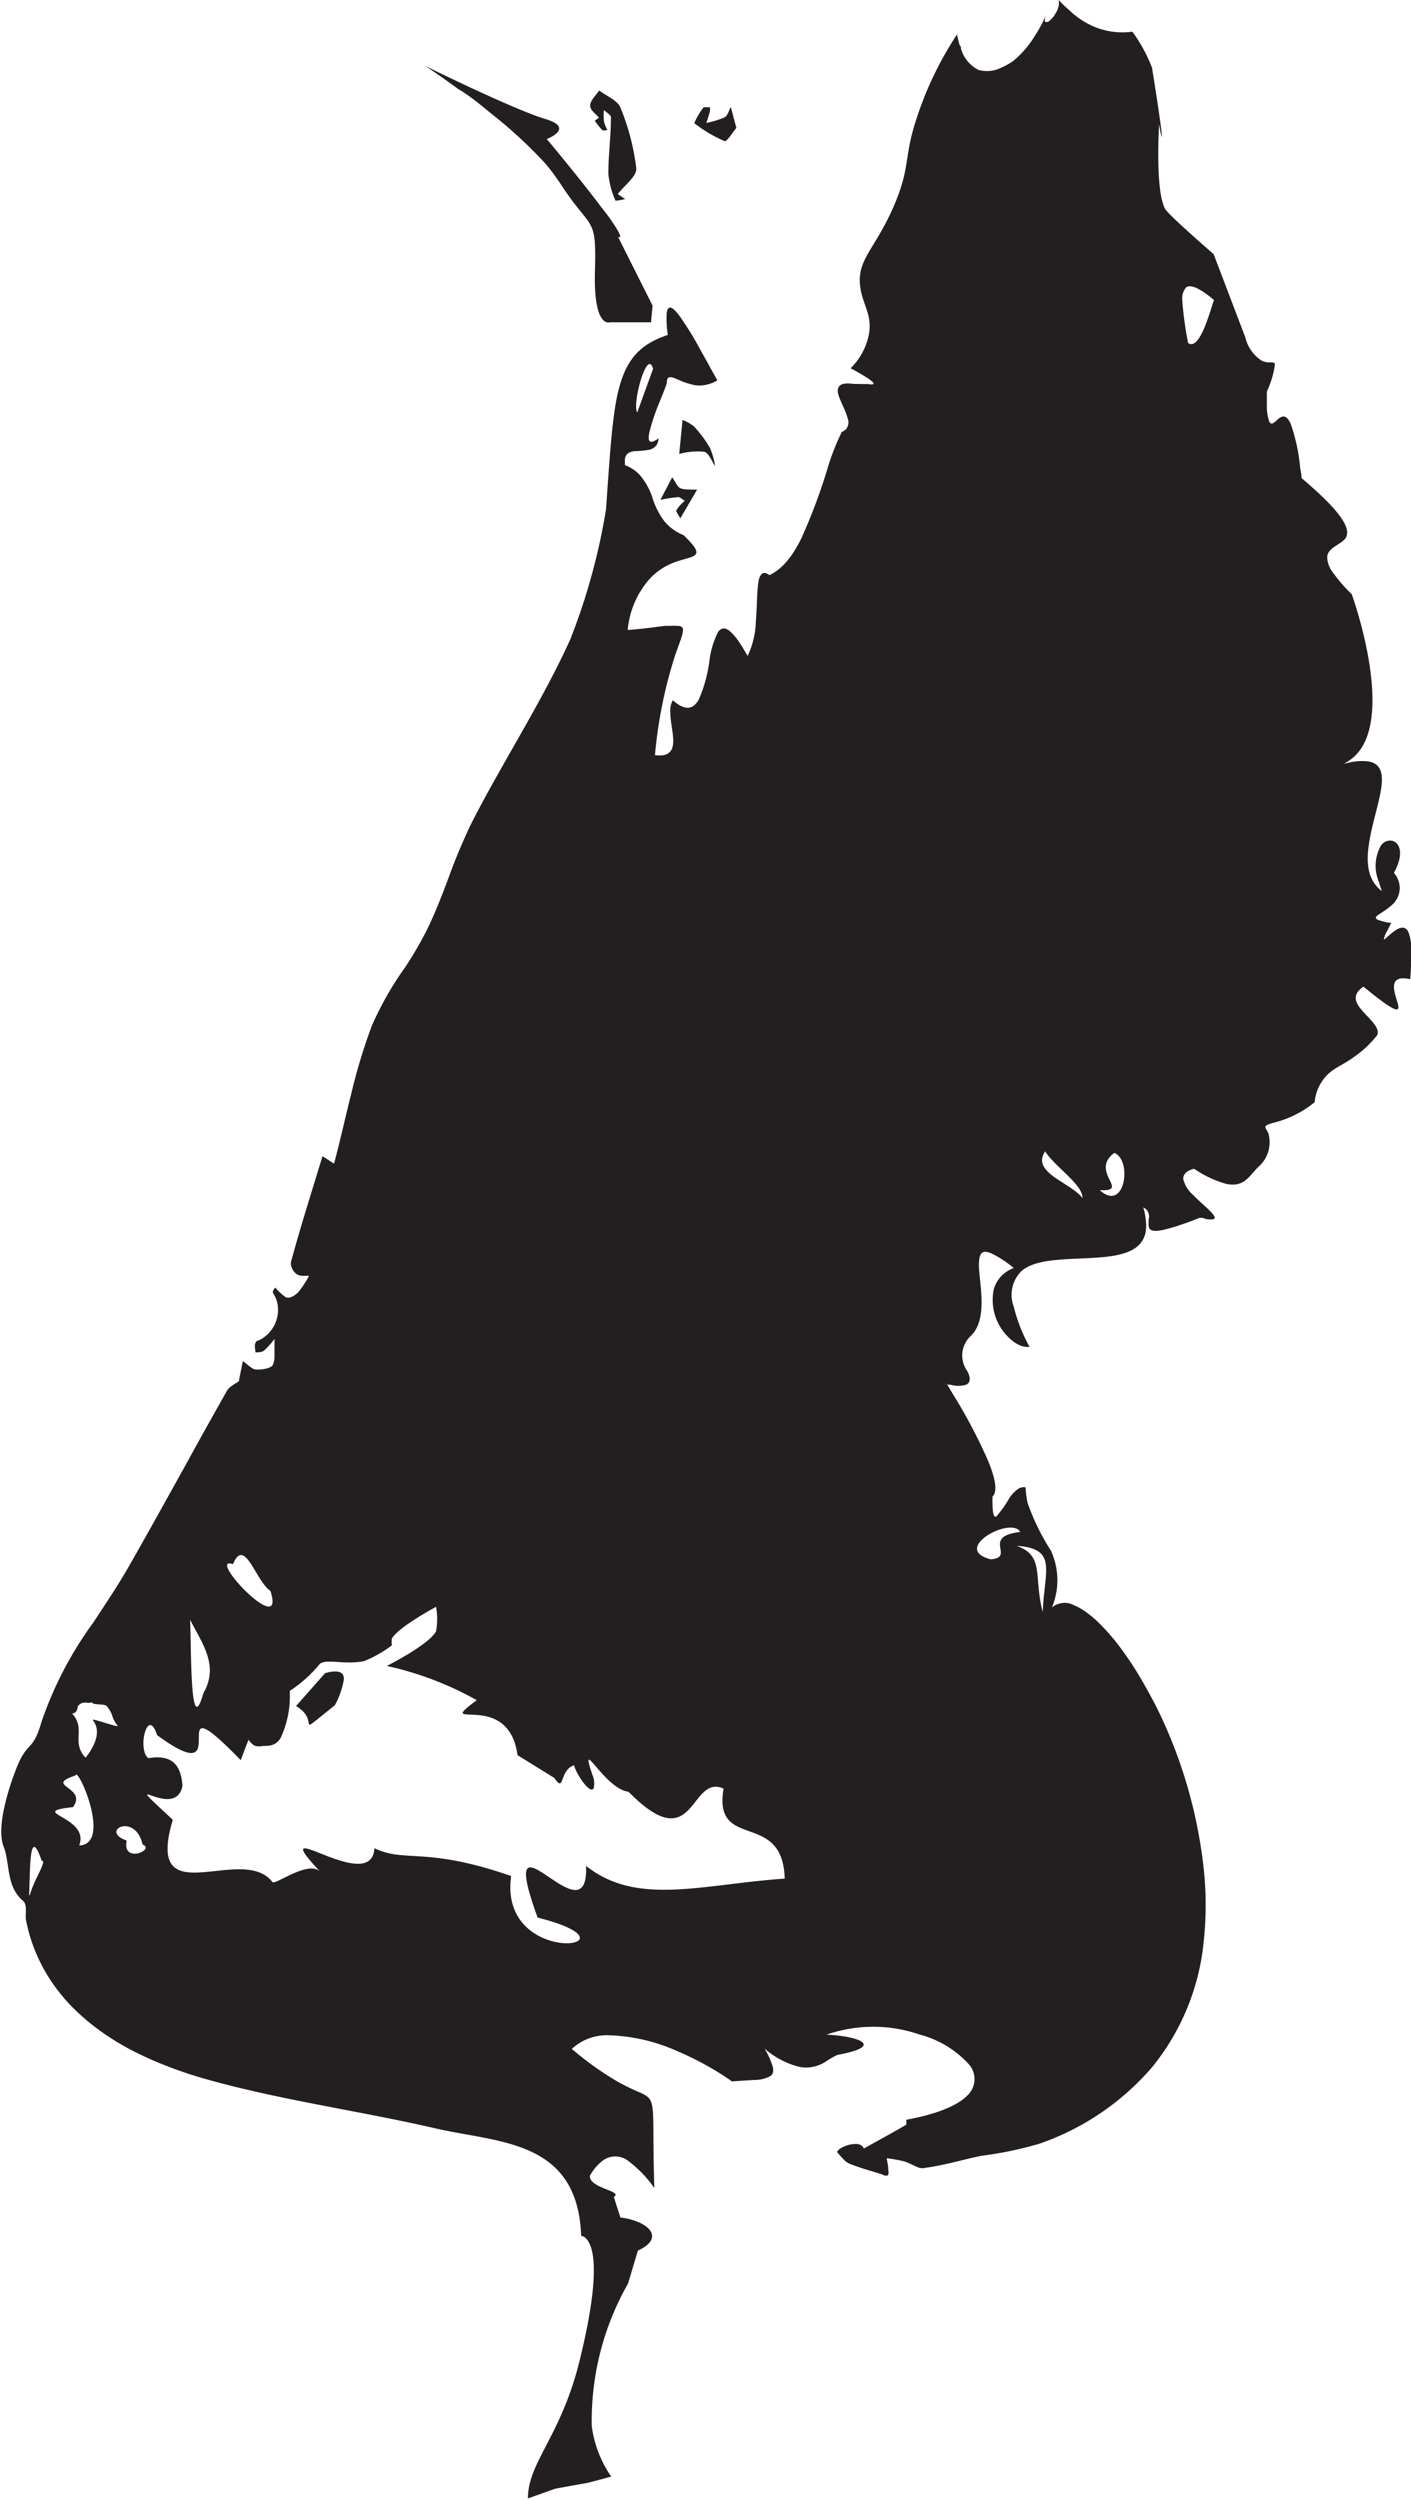 <svg xmlns="http://www.w3.org/2000/svg" viewBox="0 0 89.08 157.79"><defs><style>.cls-1{fill:#231f20;}</style></defs><title>Asset 7</title><g id="Layer_2" data-name="Layer 2"><g id="Layer_1-2" data-name="Layer 1"><path class="cls-1" d="M37.55,7.62a5.29,5.29,0,0,0,.47.59c.07.06.22,0,.33,0a2,2,0,0,1-.22-.56,3.3,3.3,0,0,1,0-.7c.16.15.45.31.44.46,0,1.2-.17,2.39-.16,3.59a5.39,5.39,0,0,0,.45,1.67,3.6,3.6,0,0,0,.61-.11L39,12.25c.42-.55,1.22-1.13,1.17-1.63a14.62,14.62,0,0,0-1-3.83c-.18-.46-.88-.72-1.34-1.08-.21.31-.55.61-.57.93s.35.52.55.79Z"/><path class="cls-1" d="M46.49,8.07c-.15-.54-.25-.93-.35-1.32-.13.23-.2.55-.4.66a5.92,5.92,0,0,1-1.15.35c.08-.24.16-.48.23-.73a1.11,1.11,0,0,0,0-.26c-.14,0-.36,0-.4,0a4.75,4.75,0,0,0-.59,1,8.51,8.51,0,0,0,1.9,1.13C45.87,9,46.27,8.33,46.49,8.07Z"/><path class="cls-1" d="M44.45,28.51c.29.06.47.58.7.9a4.83,4.83,0,0,0-.33-1.14,7.38,7.38,0,0,0-1-1.35,2.73,2.73,0,0,0-.73-.42l-.21,2.15A4.47,4.47,0,0,1,44.45,28.51Z"/><path class="cls-1" d="M42.69,32.22c0,.09.16.32.26.49.27-.46.54-.91,1.06-1.81-.53,0-.86,0-1.06-.09s-.34-.45-.51-.69l-.75,1.43a8.19,8.19,0,0,1,1.07-.17.27.27,0,0,1,.12,0,1,1,0,0,1,.23.15l.12.08h0A2.45,2.45,0,0,0,42.69,32.22Z"/><path class="cls-1" d="M88.91,58.81c-.18-.36-.48-.3-.77-.12-.48.29-.93.9-.72.41,0-.11.12-.27.23-.49l.18-.36a3.59,3.59,0,0,1-.84-.2c-.15-.07-.16-.14-.08-.23s.56-.35.9-.65A1.42,1.42,0,0,0,88,55.09a3.67,3.67,0,0,0,.25-.55c.37-1-.06-1.53-.54-1.49a.73.73,0,0,0-.52.3,2.6,2.6,0,0,0-.14,2.3c.06.18.11.38.19.59-1-.77-1-2-.76-3.3.2-1.13.59-2.29.72-3.2s0-1.56-.84-1.69a3.53,3.53,0,0,0-1.27.1l-.26.05a2.43,2.43,0,0,0,.51-.32c2.94-2.28,0-10.38,0-10.38h0a9.64,9.64,0,0,1-1.19-1.37,1.61,1.61,0,0,1-.36-1c.06-.54.72-.71,1.07-1.06s.39-1.05-1.44-2.78c-.35-.34-.76-.7-1.25-1.12,0-.24-.06-.47-.09-.68a11.51,11.51,0,0,0-.59-2.73c-.56-1.25-1.08.44-1.36-.16a3,3,0,0,1-.15-.81c0-.28,0-.63,0-1.08A5.84,5.84,0,0,0,80.49,23c0-.15-.16-.12-.38-.13a1,1,0,0,1-.49-.13,2.42,2.42,0,0,1-1-1.45l-2-5.25s-2.83-2.45-3.06-2.85c-.65-1.18-.38-5.36-.38-5.36.11.84.49,2.29-.45-3.56A9.93,9.93,0,0,0,71.49,2a4.64,4.64,0,0,1-3-.61,5.43,5.43,0,0,1-1-.76A7.23,7.23,0,0,1,66.84,0h0a1.15,1.15,0,0,1-.18.81,1.66,1.66,0,0,1-.5.58l-.15,0c-.06,0-.07-.14,0-.36a1.86,1.86,0,0,1,.09-.24,8.32,8.32,0,0,1-.76,1.46A6.18,6.18,0,0,1,64,3.82a3.77,3.77,0,0,1-.79.45,2,2,0,0,1-1.44.14,2.18,2.18,0,0,1-1.1-1.33c0-.08,0-.15-.08-.22-.09-.29-.14-.55-.17-.69A21.77,21.77,0,0,0,58,7.08c-1,2.84-.47,3.27-1.48,5.71-1.22,2.94-2.46,3.54-2.21,5.34.16,1.12.76,1.72.55,2.95a4.08,4.08,0,0,1-1.16,2.16h0c1,.54,1.51.88,1.45,1l0,0a.58.58,0,0,1-.31,0h-.21L54,24.23h-.11c-.79-.11-1,.1-1,.46s.48,1.14.62,1.7a.67.67,0,0,1-.12.72.57.57,0,0,1-.24.14h0a14.9,14.9,0,0,0-.83,2.06A36.14,36.14,0,0,1,50.58,34,8.48,8.48,0,0,1,50,35c-.09.13-.19.26-.29.38a3.4,3.4,0,0,1-1.13.92h0c-.21-.16-.36-.17-.47-.09a.77.77,0,0,0-.22.48c-.11.58-.09,1.54-.17,2.5a5.49,5.49,0,0,1-.52,2.21h0c-.21-.37-.39-.66-.55-.9a3.82,3.82,0,0,0-.53-.63c-.28-.25-.5-.26-.67-.11l-.09.08a5.32,5.32,0,0,0-.57,1.85,9,9,0,0,1-.67,2.45,1.33,1.33,0,0,1-.3.38c-.32.25-.74.21-1.34-.33h0a1.31,1.31,0,0,0-.16.79c0,.8.36,1.8.07,2.34a.7.7,0,0,1-.51.34,1.79,1.79,0,0,1-.53,0h0a29,29,0,0,1,1.28-6.33l.36-1c.2-.61.2-.81-.2-.83a3.35,3.35,0,0,0-.5,0l-.32,0-.71.09c-.44.06-1,.12-1.63.17a.08.08,0,0,1,0,0,5.59,5.59,0,0,1,1.47-3.32,4.13,4.13,0,0,1,1.62-1c1.17-.39,1.89-.27.43-1.67h0a3,3,0,0,1-1.21-.88,4.88,4.88,0,0,1-.76-1.51A4.2,4.2,0,0,0,40.41,30a2.34,2.34,0,0,0-.95-.64h0a.5.5,0,0,1,0-.18.6.6,0,0,1,.16-.55.93.93,0,0,1,.5-.16,6.11,6.11,0,0,0,.85-.08.81.81,0,0,0,.38-.19.6.6,0,0,0,.18-.29.85.85,0,0,0,.05-.25v0h0a1.24,1.24,0,0,1-.38.21c-.26.07-.29-.18-.2-.6a14.08,14.08,0,0,1,.68-2c.2-.5.38-.93.42-1.11h0c0-.49.27-.39.71-.2a4.61,4.61,0,0,0,1.12.36A2.15,2.15,0,0,0,45.29,24h0c-.25-.42-.6-1.09-1-1.79A21.77,21.77,0,0,0,43,20.08c-.47-.67-.83-.95-.91-.31a6.62,6.62,0,0,0,.07,1.37v0h0a5.79,5.79,0,0,0-1.2.54c-1.17.72-1.73,1.85-2.07,3.68-.29,1.63-.42,3.81-.63,6.78A39.68,39.68,0,0,1,36,40.36c-1.82,4-4.23,7.67-6.22,11.56a36.22,36.22,0,0,0-1.43,3.39c-.43,1.15-.87,2.3-1.41,3.4A24.57,24.57,0,0,1,25.61,61a20.34,20.34,0,0,0-2.14,3.75,35.5,35.5,0,0,0-1.3,4.3c-.37,1.46-.69,2.93-1.08,4.39l-.73-.47c-.68,2.23-1.39,4.46-2,6.71a.91.91,0,0,0,.35.72.77.77,0,0,0,.35.12l.45,0a6.59,6.59,0,0,1-.65,1c-.17.2-.54.43-.72.37l-.07,0a3.37,3.37,0,0,1-.69-.63c-.08.12-.23.22-.1.42a1.7,1.7,0,0,1,.24.62,2.13,2.13,0,0,1-1.22,2.31l-.05,0c-.25.18-.14.47-.12.74.2,0,.45,0,.59-.16h0a5,5,0,0,0,.61-.69c0,.27,0,.55,0,.82s0,.24,0,.36a1.34,1.34,0,0,1-.1.45c-.08.22-.71.33-1.07.3a.44.44,0,0,1-.26-.1c-.19-.11-.38-.3-.57-.43l-.2,1-.05.27v0c-.26.19-.6.34-.75.6-.85,1.51-1.69,3-2.53,4.54-1.2,2.16-2.4,4.33-3.62,6.47-.7,1.23-1.5,2.42-2.29,3.62a23.5,23.5,0,0,0-3.27,6.27h0c-.57,2-.92,1.11-1.66,3.13-.14.36-1.28,3.34-.73,4.75.42,1.08.14,2.48,1.21,3.4.33.28.12.86.21,1.27a11.59,11.59,0,0,0,.33,1.26,10.65,10.65,0,0,0,1.75,3.24c.2.25.4.49.62.73a14.59,14.59,0,0,0,1.42,1.3,16,16,0,0,0,2.48,1.61c.59.31,1.2.59,1.83.85a26.77,26.77,0,0,0,2.9,1c4.75,1.34,9.68,2,14.49,3.11,4,.93,9,.69,9.22,6.79a.49.49,0,0,1,.32.18c.44.44,1,2.06-.48,7.94-1.19,4.61-3.2,6.19-3.2,8.45l1.74-.62,2.11-.38,1.41-.38a7.24,7.24,0,0,1-1.23-3.18,17.47,17.47,0,0,1,2.29-9l.62-2.08c1.77-.81.67-1.87-1.1-2.09l-.42-1.3c.63-.37-1.56-.54-1.51-1.33a3.09,3.09,0,0,1,.76-.92,1.33,1.33,0,0,1,1.69,0,7.51,7.51,0,0,1,1.62,1.69c-.18-5.55.25-5.52-1-6.07a13.31,13.31,0,0,1-1.31-.64,19.87,19.87,0,0,1-2.9-2.07h0a3.24,3.24,0,0,1,2.35-.86,11.42,11.42,0,0,1,4.31,1,19.31,19.31,0,0,1,2.7,1.41c.27.17.53.34.74.5h0l1.4-.09a2.09,2.09,0,0,0,1.06-.26c.16-.13.2-.34.1-.66a5.31,5.31,0,0,0-.49-1.06h0a5.3,5.3,0,0,0,2.22,1.16,2.27,2.27,0,0,0,1.73-.4,6,6,0,0,1,.64-.36h0c1.14-.21,1.6-.42,1.66-.61a.14.14,0,0,0,0-.09c-.06-.17-.44-.32-1-.43a9.14,9.14,0,0,0-1.34-.15h0a9,9,0,0,1,5.9,0,6.37,6.37,0,0,1,3.06,1.84,1.41,1.41,0,0,1,0,1.93c-.57.63-1.8,1.21-3.92,1.6a.15.15,0,0,0,0,.07c0,.06,0,.14,0,.19s0,.05,0,.05c-.89.52-1.78,1-2.69,1.51a.3.3,0,0,0-.13-.18.59.59,0,0,0-.38-.11,1.85,1.85,0,0,0-.89.24.75.75,0,0,0-.29.26,6.31,6.31,0,0,0,.55.6,1.2,1.2,0,0,0,.21.13c.67.28,1.37.46,2.06.68a.92.92,0,0,0,.24.09c.1,0,.15,0,.18-.07a.59.59,0,0,0,0-.28c0-.25-.06-.5-.1-.75a9.75,9.75,0,0,1,1.08.19c.35.1.7.33,1,.42a.74.74,0,0,0,.33,0c1.19-.16,2.36-.51,3.54-.76a23.33,23.33,0,0,0,3.7-.77,16.49,16.49,0,0,0,7.1-4.82,14.85,14.85,0,0,0,3.27-8,21.63,21.63,0,0,0,0-4.48A30.45,30.45,0,0,0,73,107.71q-.52-1-1.08-1.95a21.84,21.84,0,0,0-1.29-1.91,13.49,13.49,0,0,0-1.32-1.49l0,0a6.64,6.64,0,0,0-.69-.58,3.65,3.65,0,0,0-.79-.46,1.26,1.26,0,0,0-1.42.13h0a4.47,4.47,0,0,0-.06-3.58,14.48,14.48,0,0,1-1.47-3,5.26,5.26,0,0,1-.13-1,.63.63,0,0,0-.53.14,2.18,2.18,0,0,0-.5.54,7,7,0,0,1-.82,1.16c-.17.08-.26-.2-.24-1.26.35-.33.15-1.23-.29-2.28A33.4,33.4,0,0,0,60.17,88c-.34-.57-.52-.85-.34-.61l.17,0a1.72,1.72,0,0,0,1,0c.27-.13.27-.43.11-.78L61,86.43a1.68,1.68,0,0,1,.27-2.1,1.76,1.76,0,0,0,.32-.4c.66-1.1.27-2.87.21-4,0-.72.1-1.12.78-.83a6.62,6.62,0,0,1,1.42.93,2,2,0,0,0-1.26,1.34,3.29,3.29,0,0,0,1.4,3.41l.21.11A1.22,1.22,0,0,0,65,85a10.15,10.15,0,0,1-1-2.54,2.1,2.1,0,0,1,.51-2.26c1-.85,3.19-.69,5-.85,1.57-.13,2.86-.52,2.85-2a4.44,4.44,0,0,0-.18-1.15h0a.63.63,0,0,1,.34.74c0,.45-.16.88.83.7a10.67,10.67,0,0,0,1.22-.35c.34-.11.71-.25,1.16-.43.15,0,.26,0,.37.07.71.11.69-.07.39-.4s-.77-.7-1.18-1.13a1.89,1.89,0,0,1-.61-1c0-.27.17-.5.67-.64l.18.11a6.68,6.68,0,0,0,1.88.85c1.13.23,1.43-.51,2-1.06a2.08,2.08,0,0,0,.66-2.09,1.3,1.3,0,0,0-.16-.31c-.14-.22.06-.28.47-.4A6.61,6.61,0,0,0,83,69.56v0a2.78,2.78,0,0,1,1-1.91c.43-.34,1-.57,1.56-1a6.55,6.55,0,0,0,1.4-1.34.65.65,0,0,0,0-.31v0c-.2-.65-1.34-1.31-1.37-2a.68.68,0,0,1,.11-.37,1.33,1.33,0,0,1,.38-.36h0c2,1.64,2.28,1.64,2.19,1.16s-.87-2,.76-1.63h0A15.05,15.05,0,0,0,89.08,60,2.74,2.74,0,0,0,88.91,58.81ZM41.23,23.28l-1,2.75C39.89,25.49,40.87,21.92,41.23,23.28ZM14.71,98.72c.73-1.79,1.45,1.1,2.36,1.68C18.09,103.56,12.94,98.1,14.71,98.72Zm-1.87,8.14c-.85,3-.75-2.67-.84-4.64C12.78,103.75,13.84,105.12,12.84,106.86Zm-11,12.75c.07-1.63,0-4.49.79-2.18C3,117.42,2.15,118.6,1.88,119.61ZM5,116.47c.71-1.85-3.42-2.08-.39-2.42.94-1.3-1.9-1.32.16-2C4.87,111.4,7.11,116.39,5,116.47Zm.38-5.56c-.9-1,.07-1.77-.83-2.77.34,0,.36-.43.35-.43.31-.46.75-.13.87-.29.14.24.87.06,1,.29.45.59.2.62.66,1.21.11.14-1.55-.47-1.59-.38C6.59,109.42,5.62,110.65,5.42,110.91ZM8,116.16c-1.76-.61.55-1.81,1,.25C9.84,116.73,7.69,117.66,8,116.16Zm29,1.6c.2,4.94-5.84-4.42-3.06,3.26,7.18,1.82-2.5,3.34-1.67-2.62-5.39-1.88-6.72-.82-8.63-1.76-.17,3.09-7.1-2.43-3.44,1.47-.77-.71-2.81.87-3,.67-1.9-2.49-8.11,2.17-6.29-3.93-3.75-3.49.12.18.61-2.13-.09-1.39-.71-2-2.15-1.76-.72-.5-.06-3.33.55-1.45,5.26,3.85,0-3.86,5.28,1.58.18-.49.34-.91.49-1.29a1.25,1.25,0,0,0,.29.31c.18.13.34.12.66.08.49,0,.79-.07,1.07-.49a6.24,6.24,0,0,0,.59-2.67v-.32a8.22,8.22,0,0,0,1.89-1.7c.44-.34,1.51.07,2.79-.17a7.82,7.82,0,0,0,1.76-1,1.49,1.49,0,0,1,0-.43c.43-.74,2.79-2,2.79-2a4.31,4.31,0,0,1,0,1.54c-.44.85-3.11,2.19-3.11,2.19a20.73,20.73,0,0,1,5.68,2.16c-2.84,2.11,2-.78,2.57,3.47L35,112.21c.66,1,.29-.49,1.24-.8.19.72,1.47,2.5,1.25.86-1.07-3.07.62.63,2.19.81,4.24,4.31,3.83-1.16,6-.2-.67,4,3.74,1.3,3.86,5.68C44.22,118.94,40.2,120.3,37,117.76Zm28.86-15.92c-.65-2.31.14-3.64-1.68-4.28C66.85,97.73,65.89,99.19,65.83,101.84Zm-1.42-5.16c-2.55.29-.29,1.61-1.89,1.73C60,97.76,63.83,95.67,64.41,96.68Zm1.55-24c.66,1,2.37,2.08,2.35,2.93C67.57,74.61,65.05,74,66,72.64Zm3.43,2.43c2,.11-.67-1.15.93-2.35C71.52,73.23,71,76.62,69.39,75.07ZM76.62,19c-.14.4-.38,1.25-.68,1.9-.06.12-.12.24-.18.34-.23.38-.48.6-.75.41a22.09,22.09,0,0,1-.36-2.56V19a1.07,1.07,0,0,1,.23-.86c.27-.2.81,0,1.76.79h0Z"/><path class="cls-1" d="M31,7.16a28.74,28.74,0,0,1,3.4,3.13,10.17,10.17,0,0,1,.77,1l.19.27c2,3.1,2.3,1.93,2.2,5.57s.95,3.21.95,3.21h2.59l.1-1.05-2.18-4.34s.46.27-.33-.89c-.17-.26-.41-.59-.74-1-.64-.85-1.27-1.64-1.81-2.31s-1.05-1.29-1.33-1.63l-.29-.34.29-.14c.43-.23,1-.72-.38-1.13-1.94-.57-7.57-3.34-7.57-3.34s.87.57,2.07,1.45C29.59,6,30.3,6.58,31,7.16Z"/><path class="cls-1" d="M20.52,105.6l-1.83,2.07c1.37.82.29,1.68,1.37.82l1.08-.87a5.1,5.1,0,0,0,.54-1.47C21.92,105.12,20.52,105.6,20.52,105.6Z"/></g></g></svg>